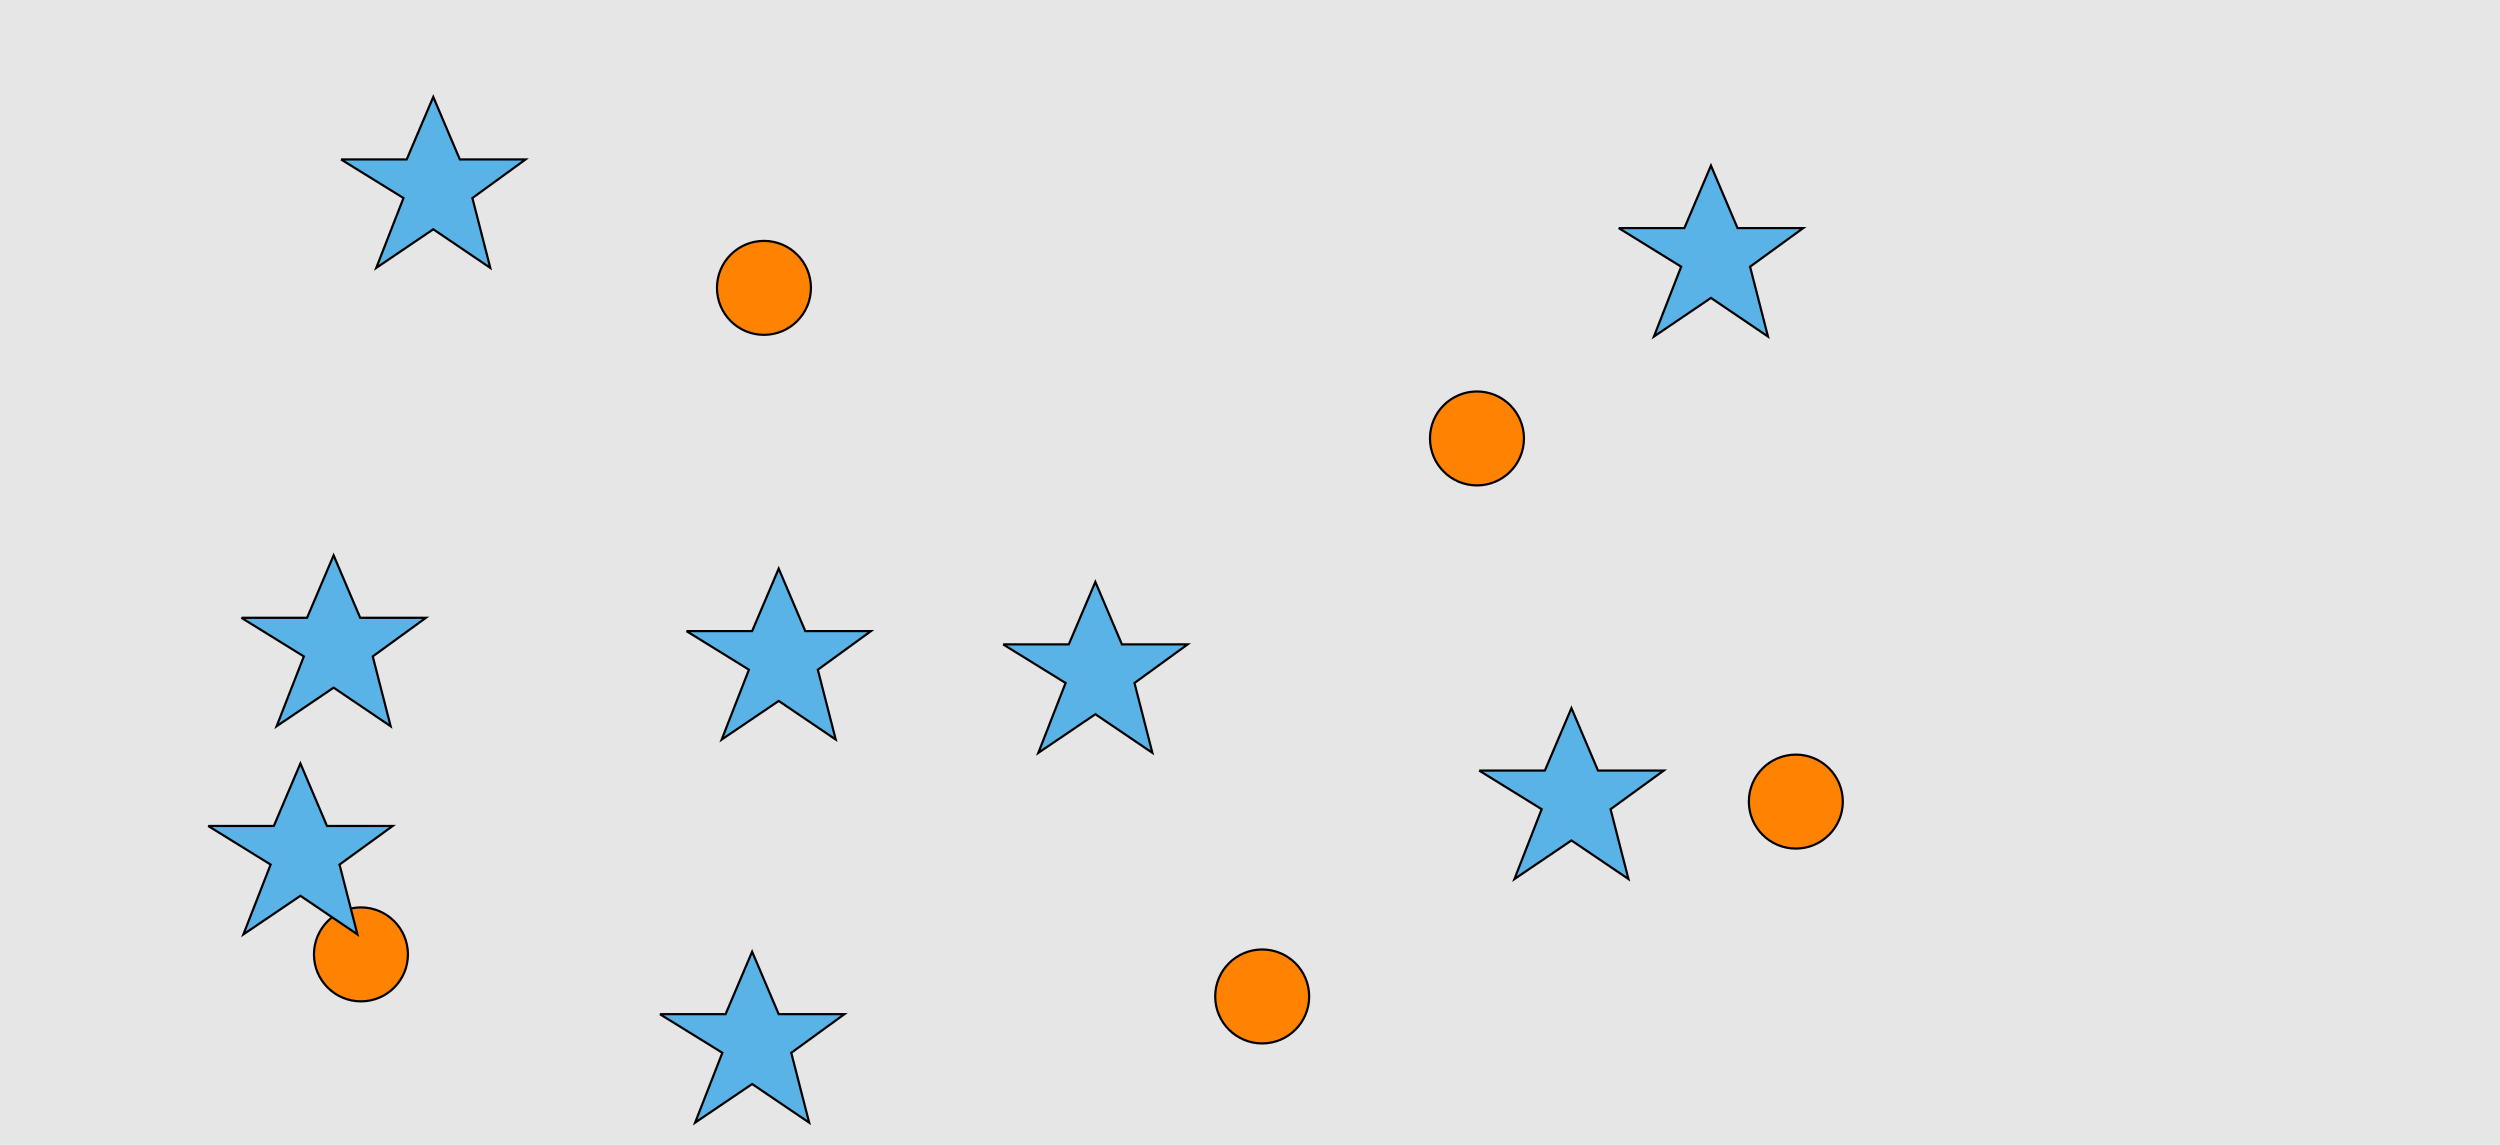 <?xml version="1.0" encoding="UTF-8"?>
<svg xmlns="http://www.w3.org/2000/svg" xmlns:xlink="http://www.w3.org/1999/xlink" width="1129pt" height="517pt" viewBox="0 0 1129 517" version="1.1">
<g id="surface921">
<rect x="0" y="0" width="1129" height="517" style="fill:rgb(90%,90%,90%);fill-opacity:1;stroke:none;"/>
<path style="fill-rule:nonzero;fill:rgb(100%,51%,0%);fill-opacity:1;stroke-width:1;stroke-linecap:butt;stroke-linejoin:miter;stroke:rgb(0%,0%,0%);stroke-opacity:1;stroke-miterlimit:10;" d="M 832.215 362 C 832.215 373.715 822.715 383.215 811 383.215 C 799.285 383.215 789.785 373.715 789.785 362 C 789.785 350.285 799.285 340.785 811 340.785 C 822.715 340.785 832.215 350.285 832.215 362 "/>
<path style="fill-rule:nonzero;fill:rgb(100%,51%,0%);fill-opacity:1;stroke-width:1;stroke-linecap:butt;stroke-linejoin:miter;stroke:rgb(0%,0%,0%);stroke-opacity:1;stroke-miterlimit:10;" d="M 366.215 130 C 366.215 141.715 356.715 151.215 345 151.215 C 333.285 151.215 323.785 141.715 323.785 130 C 323.785 118.285 333.285 108.785 345 108.785 C 356.715 108.785 366.215 118.285 366.215 130 "/>
<path style="fill-rule:nonzero;fill:rgb(100%,51%,0%);fill-opacity:1;stroke-width:1;stroke-linecap:butt;stroke-linejoin:miter;stroke:rgb(0%,0%,0%);stroke-opacity:1;stroke-miterlimit:10;" d="M 688.215 198 C 688.215 209.715 678.715 219.215 667 219.215 C 655.285 219.215 645.785 209.715 645.785 198 C 645.785 186.285 655.285 176.785 667 176.785 C 678.715 176.785 688.215 186.285 688.215 198 "/>
<path style="fill-rule:nonzero;fill:rgb(100%,51%,0%);fill-opacity:1;stroke-width:1;stroke-linecap:butt;stroke-linejoin:miter;stroke:rgb(0%,0%,0%);stroke-opacity:1;stroke-miterlimit:10;" d="M 184.215 431 C 184.215 442.715 174.715 452.215 163 452.215 C 151.285 452.215 141.785 442.715 141.785 431 C 141.785 419.285 151.285 409.785 163 409.785 C 174.715 409.785 184.215 419.285 184.215 431 "/>
<path style="fill-rule:nonzero;fill:rgb(100%,51%,0%);fill-opacity:1;stroke-width:1;stroke-linecap:butt;stroke-linejoin:miter;stroke:rgb(0%,0%,0%);stroke-opacity:1;stroke-miterlimit:10;" d="M 591.215 450 C 591.215 461.715 581.715 471.215 570 471.215 C 558.285 471.215 548.785 461.715 548.785 450 C 548.785 438.285 558.285 428.785 570 428.785 C 581.715 428.785 591.215 438.285 591.215 450 "/>
<path style="fill-rule:nonzero;fill:rgb(35%,70%,90%);fill-opacity:1;stroke-width:1;stroke-linecap:butt;stroke-linejoin:miter;stroke:rgb(0%,0%,0%);stroke-opacity:1;stroke-miterlimit:10;" d="M 154 72 L 183.664 72 L 195.664 43.785 L 207.664 72 L 237.332 72 L 213.332 89.438 L 221.418 120.98 L 195.664 103.543 L 169.914 120.98 L 182.215 89.438 L 154 72 "/>
<path style="fill-rule:nonzero;fill:rgb(35%,70%,90%);fill-opacity:1;stroke-width:1;stroke-linecap:butt;stroke-linejoin:miter;stroke:rgb(0%,0%,0%);stroke-opacity:1;stroke-miterlimit:10;" d="M 453 291 L 482.664 291 L 494.664 262.785 L 506.664 291 L 536.332 291 L 512.332 308.438 L 520.418 339.98 L 494.664 322.543 L 468.914 339.98 L 481.215 308.438 L 453 291 "/>
<path style="fill-rule:nonzero;fill:rgb(35%,70%,90%);fill-opacity:1;stroke-width:1;stroke-linecap:butt;stroke-linejoin:miter;stroke:rgb(0%,0%,0%);stroke-opacity:1;stroke-miterlimit:10;" d="M 668 348 L 697.664 348 L 709.664 319.785 L 721.664 348 L 751.332 348 L 727.332 365.438 L 735.418 396.98 L 709.664 379.543 L 683.914 396.98 L 696.215 365.438 L 668 348 "/>
<path style="fill-rule:nonzero;fill:rgb(35%,70%,90%);fill-opacity:1;stroke-width:1;stroke-linecap:butt;stroke-linejoin:miter;stroke:rgb(0%,0%,0%);stroke-opacity:1;stroke-miterlimit:10;" d="M 94 373 L 123.664 373 L 135.664 344.785 L 147.664 373 L 177.332 373 L 153.332 390.438 L 161.418 421.98 L 135.664 404.543 L 109.914 421.98 L 122.215 390.438 L 94 373 "/>
<path style="fill-rule:nonzero;fill:rgb(35%,70%,90%);fill-opacity:1;stroke-width:1;stroke-linecap:butt;stroke-linejoin:miter;stroke:rgb(0%,0%,0%);stroke-opacity:1;stroke-miterlimit:10;" d="M 310 285 L 339.664 285 L 351.664 256.785 L 363.664 285 L 393.332 285 L 369.332 302.438 L 377.418 333.98 L 351.664 316.543 L 325.914 333.98 L 338.215 302.438 L 310 285 "/>
<path style="fill-rule:nonzero;fill:rgb(35%,70%,90%);fill-opacity:1;stroke-width:1;stroke-linecap:butt;stroke-linejoin:miter;stroke:rgb(0%,0%,0%);stroke-opacity:1;stroke-miterlimit:10;" d="M 298 458 L 327.664 458 L 339.664 429.785 L 351.664 458 L 381.332 458 L 357.332 475.438 L 365.418 506.98 L 339.664 489.543 L 313.914 506.98 L 326.215 475.438 L 298 458 "/>
<path style="fill-rule:nonzero;fill:rgb(35%,70%,90%);fill-opacity:1;stroke-width:1;stroke-linecap:butt;stroke-linejoin:miter;stroke:rgb(0%,0%,0%);stroke-opacity:1;stroke-miterlimit:10;" d="M 109 279 L 138.664 279 L 150.664 250.785 L 162.664 279 L 192.332 279 L 168.332 296.438 L 176.418 327.98 L 150.664 310.543 L 124.914 327.98 L 137.215 296.438 L 109 279 "/>
<path style="fill-rule:nonzero;fill:rgb(35%,70%,90%);fill-opacity:1;stroke-width:1;stroke-linecap:butt;stroke-linejoin:miter;stroke:rgb(0%,0%,0%);stroke-opacity:1;stroke-miterlimit:10;" d="M 731 103 L 760.664 103 L 772.664 74.785 L 784.664 103 L 814.332 103 L 790.332 120.438 L 798.418 151.98 L 772.664 134.543 L 746.914 151.98 L 759.215 120.438 L 731 103 "/>
</g>
</svg>
